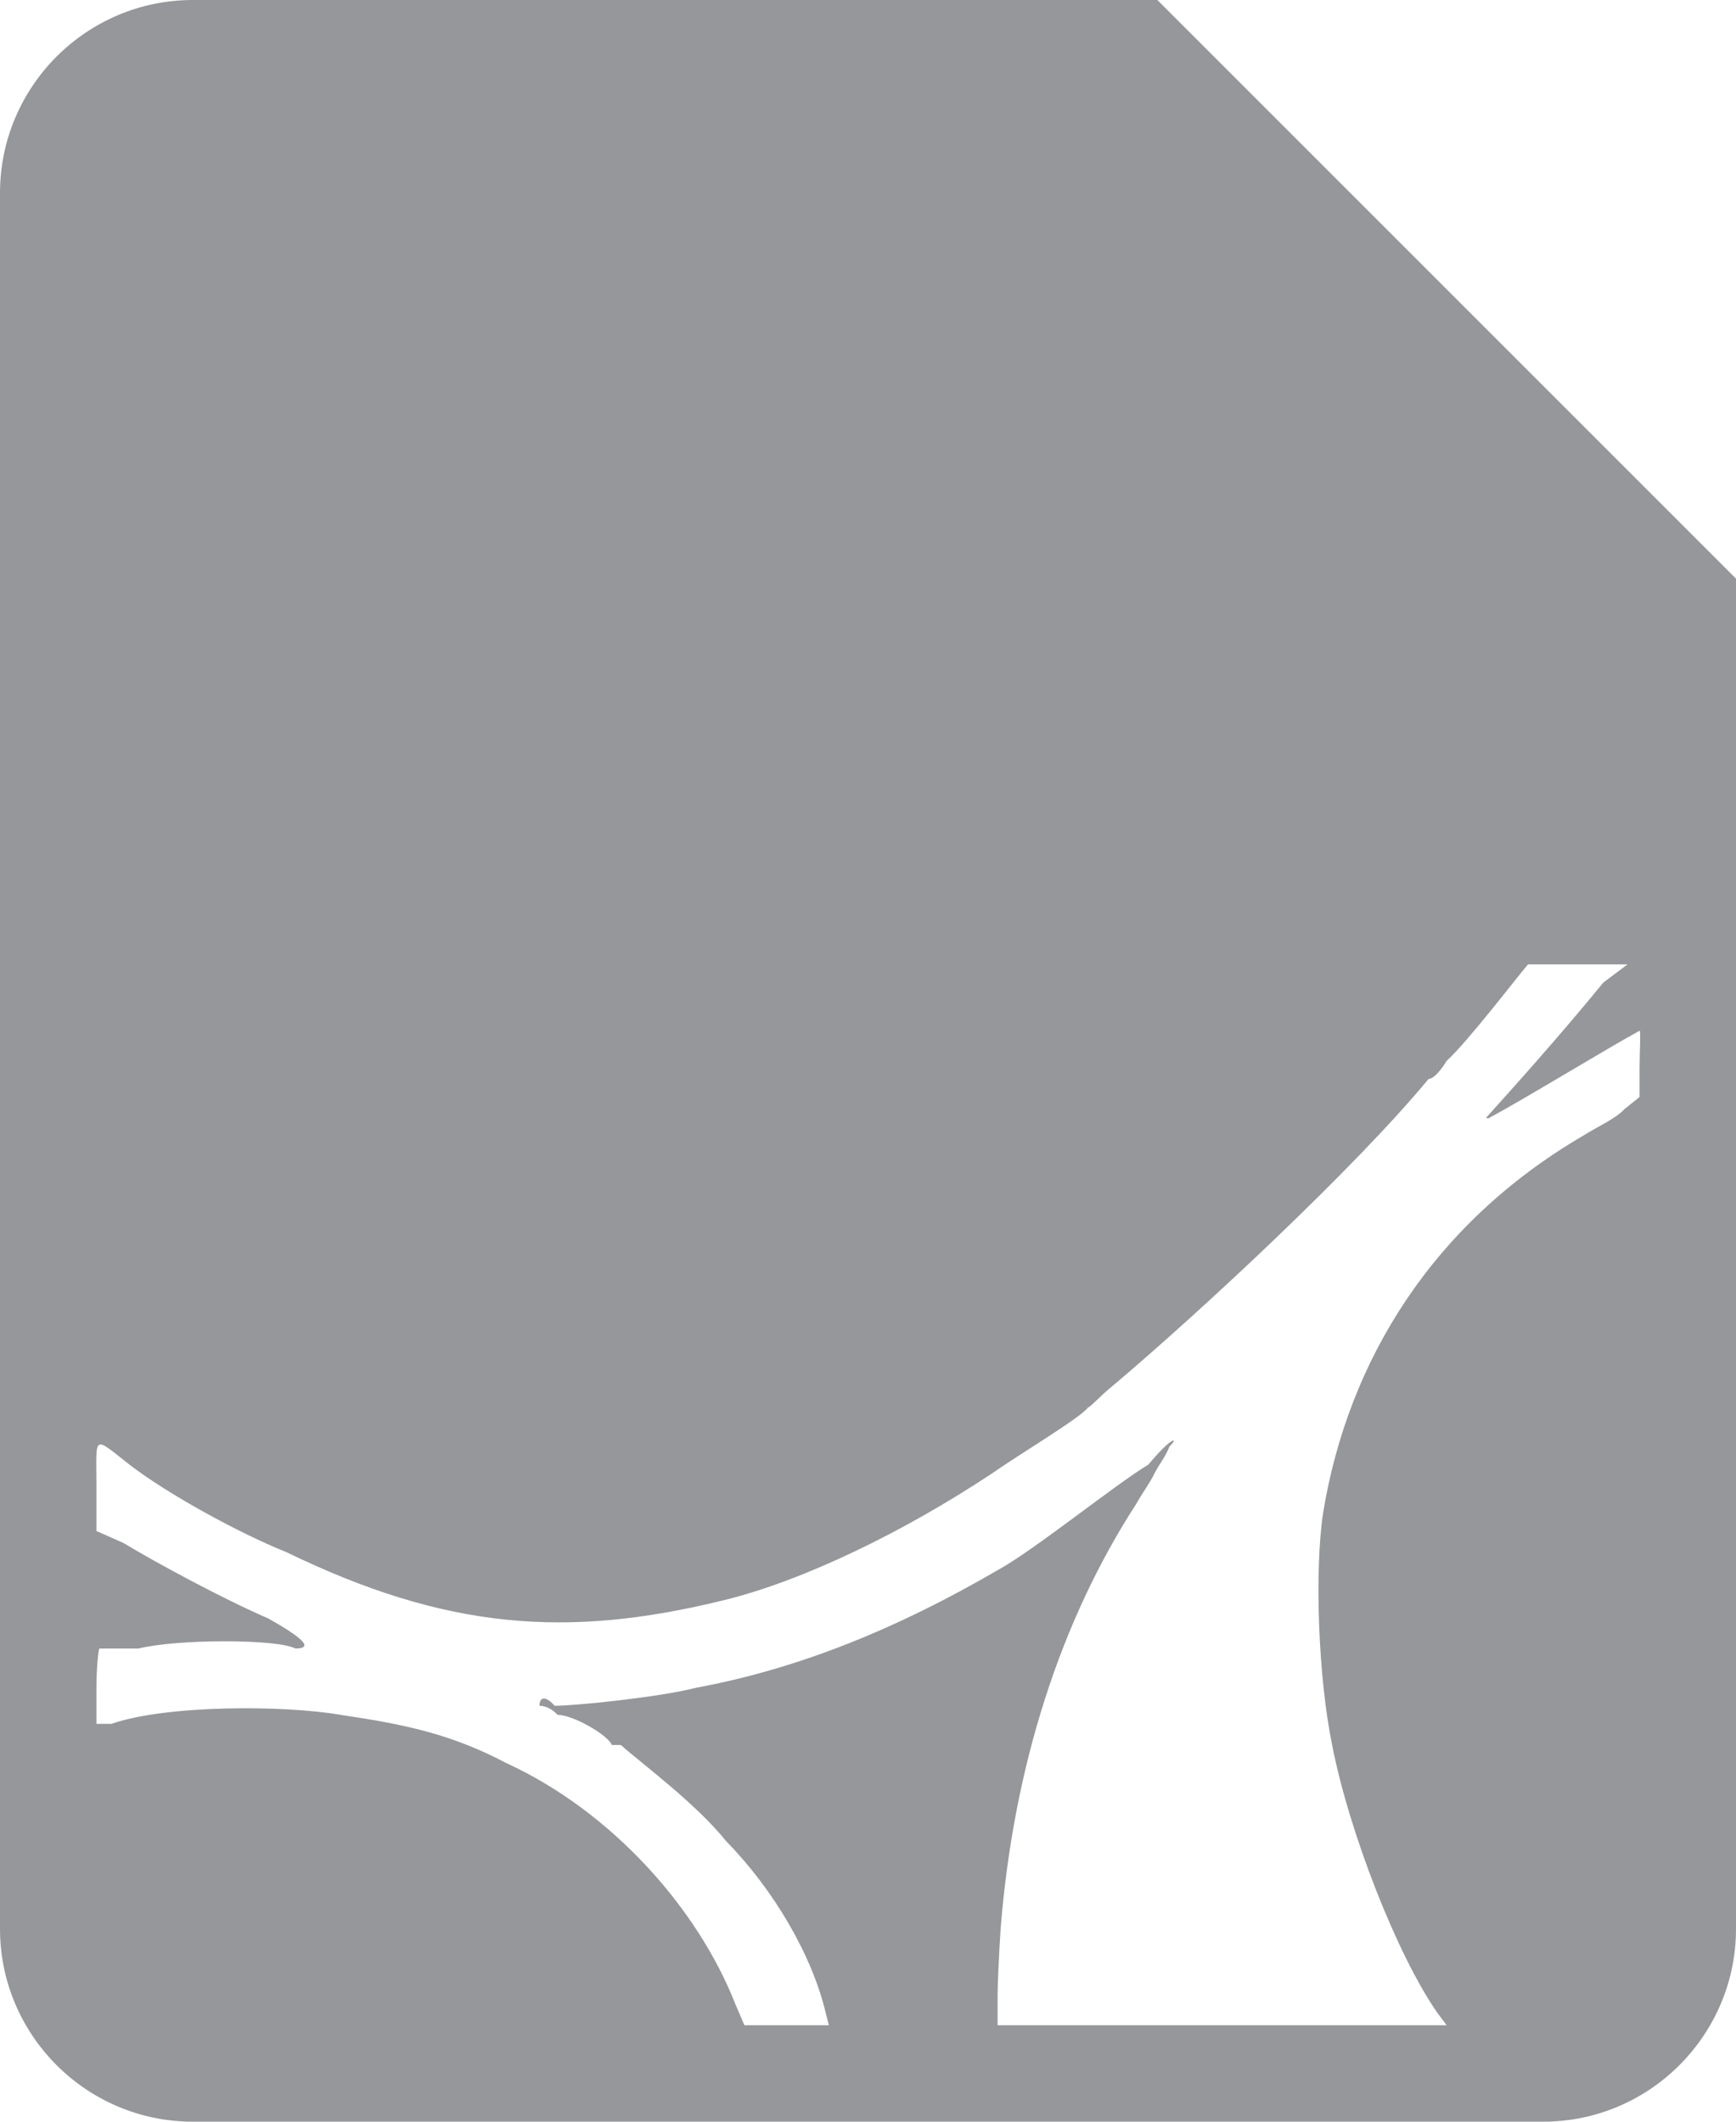 <svg xmlns="http://www.w3.org/2000/svg" width="54" height="66" viewBox="0 0 54 66" fill="none">
<path d="M5.999 0C2.686 0 0 2.7 0 6V60.001C0 63.301 2.686 66 5.999 66H48.001C51.315 66 54 63.301 54 60.001V18L36.001 0H5.999ZM47.531 30H50.625L49.875 30.563C48.402 32.362 47.023 33.881 46.218 34.781C46.246 34.754 46.283 34.811 46.313 34.781C47.429 34.181 49.908 32.663 51 32.063C51.045 32.063 51 32.681 51 33.281V34.125L50.532 34.5C50.259 34.8 49.693 35.044 49.219 35.344C44.616 38.044 41.943 42.262 41.156 47.063C40.886 48.862 41.005 52.181 41.437 54.282C41.962 56.981 43.458 60.825 44.719 62.625L44.999 63H31.031V62.062C31.031 61.763 31.068 60.9 31.125 60C31.53 54.9 33.01 50.381 35.344 46.782C35.509 46.481 35.76 46.144 35.907 45.844C36.056 45.544 36.267 45.3 36.375 45C36.681 44.7 36.469 44.662 35.719 45.562C34.711 46.163 32.141 48.243 31.032 48.844C27.938 50.644 24.89 51.9 21.656 52.501C20.489 52.8 17.89 53.062 17.251 53.062C16.994 52.763 16.781 52.763 16.781 53.062C16.781 53.062 17.067 53.044 17.344 53.344C17.831 53.344 18.922 53.981 19.031 54.282H19.312C19.985 54.882 21.628 56.081 22.594 57.281C24.064 58.781 25.264 60.825 25.687 62.625L25.782 63H23.155L22.875 62.344C21.695 59.344 19.014 56.344 15.749 54.844C14.038 53.944 12.618 53.644 10.593 53.344C8.874 53.044 5.189 53.025 3.467 53.624H2.999V52.5C2.999 51.9 3.065 51.281 3.093 51.281H4.311C5.508 50.981 8.638 50.981 9.186 51.281C9.781 51.281 9.407 50.943 8.342 50.344C6.947 49.743 4.835 48.6 3.843 48L2.999 47.625V46.126C2.997 44.626 2.883 44.663 4.03 45.563C5.198 46.463 7.41 47.682 8.906 48.282C13.853 50.682 17.615 50.982 22.499 49.782C24.974 49.182 28.128 47.645 30.843 45.844C31.695 45.245 33.645 44.082 33.843 43.782C33.909 43.782 34.221 43.425 34.593 43.126C37.437 40.725 42.208 36.263 44.437 33.563C44.59 33.563 44.819 33.301 44.999 33.001C45.663 32.401 47.261 30.301 47.53 30.001L47.531 30Z" fill="#95979A"/>
</svg>